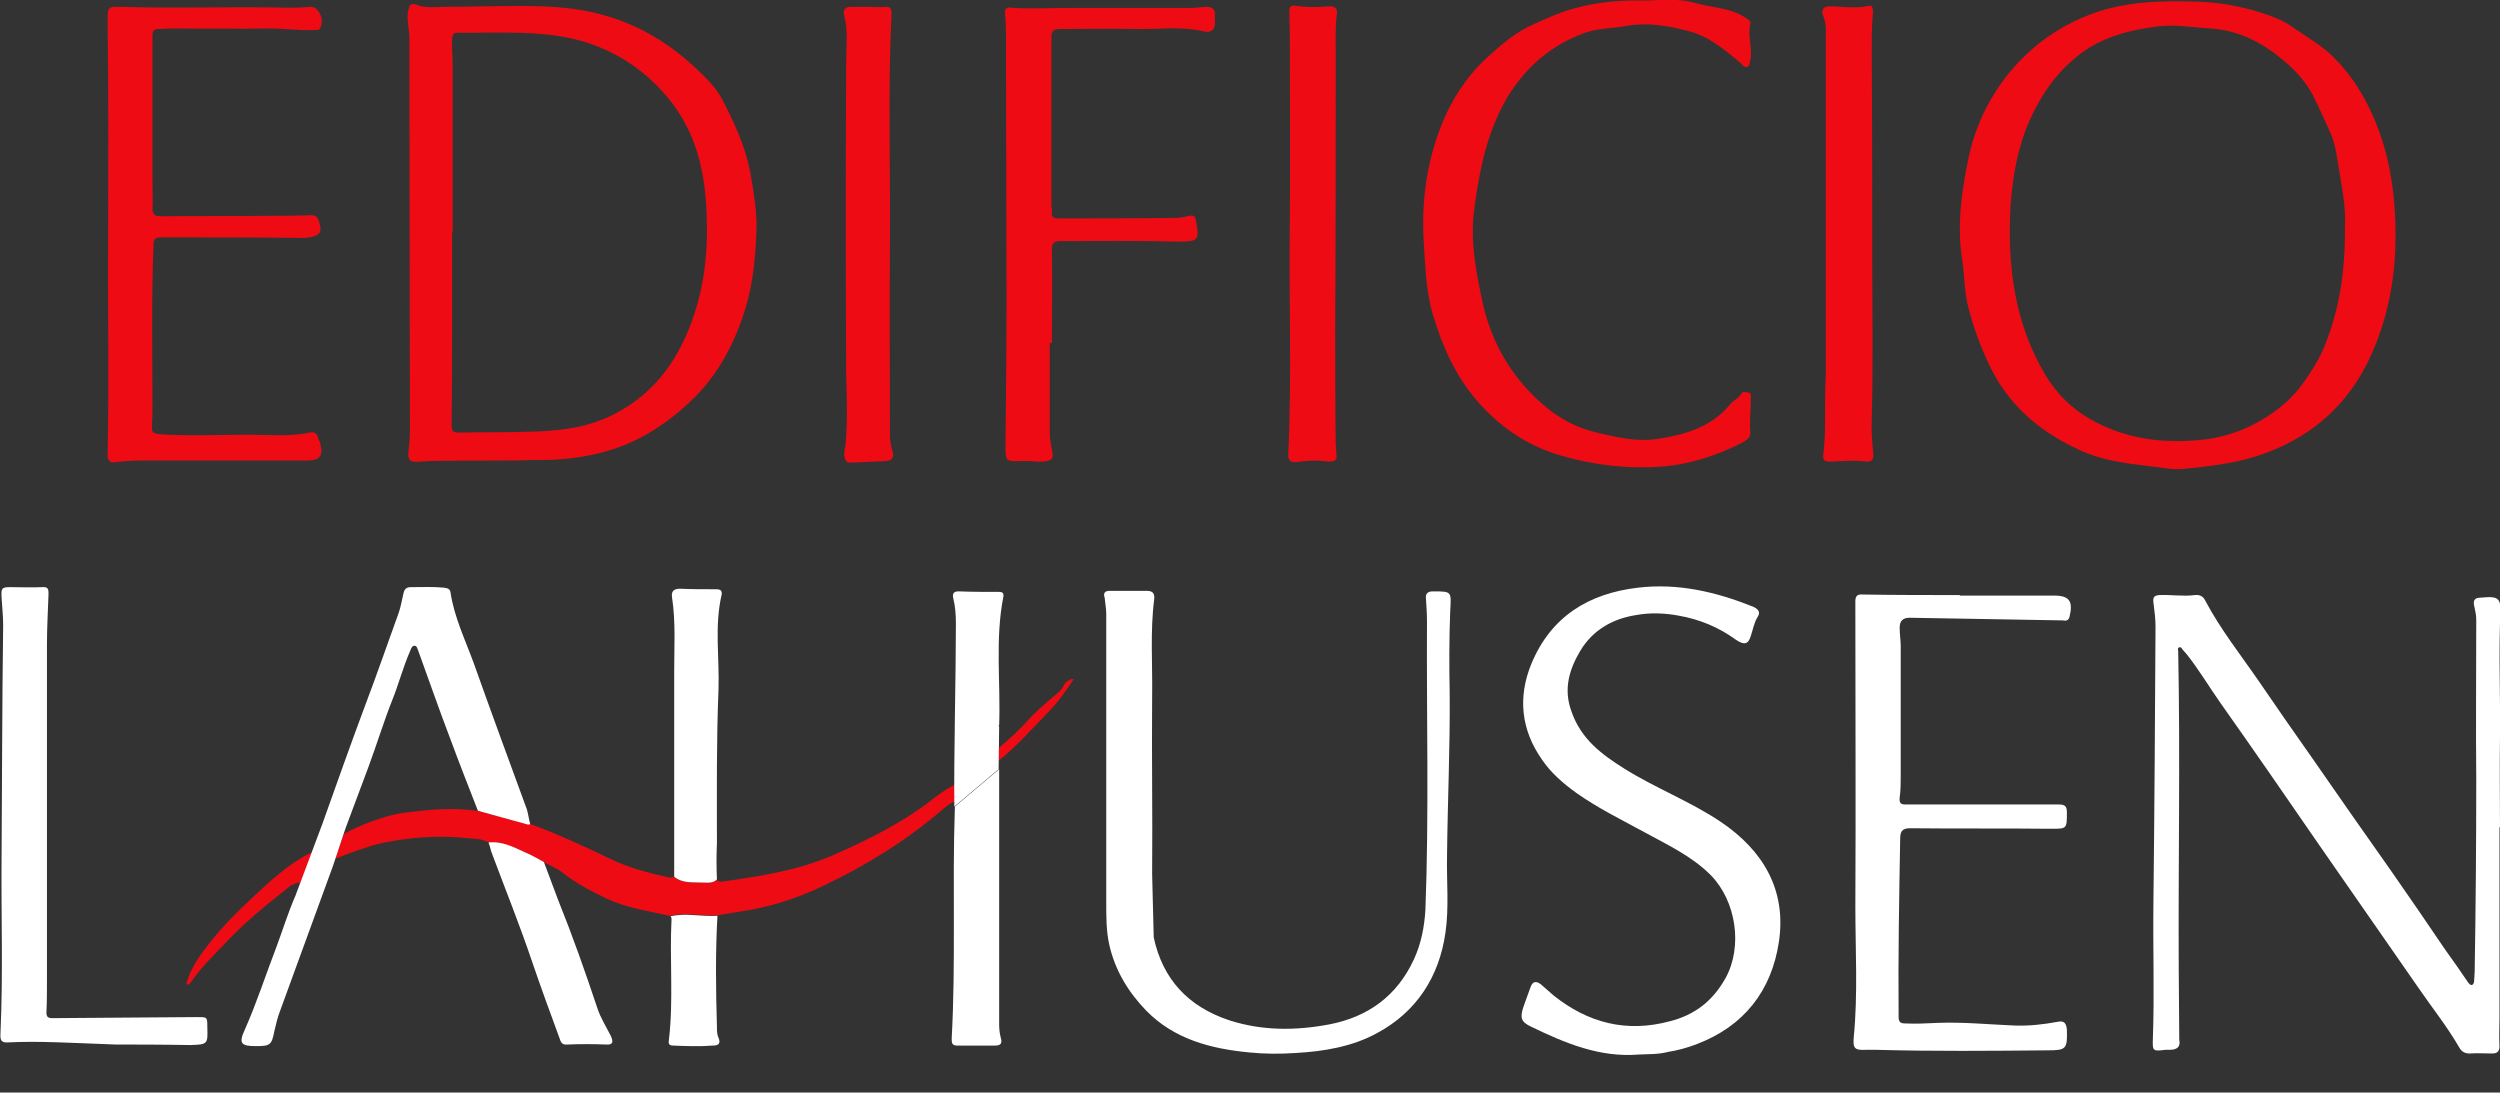 <?xml version="1.0" encoding="utf-8"?>
<!-- Generator: Adobe Illustrator 18.1.1, SVG Export Plug-In . SVG Version: 6.00 Build 0)  -->
<svg version="1.1" id="Layer_1" xmlns="http://www.w3.org/2000/svg" xmlns:xlink="http://www.w3.org/1999/xlink" x="0px" y="0px"
	 viewBox="-212 -75 473.9 207.1" enable-background="new -212 -75 473.9 207.1" xml:space="preserve">
<rect x="-212" y="-75" width="473.9" height="207.1" fill="#333333" stroke="none"/>
<path fill="#EE0B14" d="M242.1-30.3c0,7-1.1,13.8-3.7,20.4c-4.1,10.6-11.5,17.7-22.4,21.3c-4.7,1.5-9.4,2-14.2,2.5
	c-2.3,0.2-4.6-0.4-6.9-0.6c-4.3-0.5-8.7-1.1-12.7-3c-7-3.2-12.7-7.8-16.4-14.7c-2-3.8-3.5-7.9-4.6-12c-0.8-2.9-0.8-6-1.2-9
	c-1.1-6.6-0.2-13.1,1.1-19.4c1.2-5.9,3.7-11.3,7.6-16.2c4-4.9,8.8-8.5,14.6-10.9c6.7-2.8,13.8-3,20.9-2.8c4.5,0.1,8.8,0.9,13,2.3
	c1.8,0.6,3.7,1.3,5.3,2.5c2.9,2,6,3.7,8.4,6.3c3.8,4,6.4,8.7,8.2,13.8C241.3-43.6,242.1-37.1,242.1-30.3z M232.5-31.9
	c0.2-2.7-0.3-6.2-0.9-9.7c-0.5-2.7-0.7-5.5-1.8-8.1c-0.9-2.1-1.9-4.2-2.9-6.3c-1.3-2.8-3.2-5.1-5.4-7c-4.1-3.6-8.7-6.2-14.4-6.6
	c-3.6-0.2-7.1-0.9-10.8-0.3c-4.3,0.6-8.4,1.6-12.2,3.9c-4.9,3.1-8.3,7.5-10.8,12.6c-2.7,5.5-3.8,11.6-4.2,17.7
	c-0.6,11.2,0.8,22.1,6.7,31.9c2.1,3.5,5,6.3,8.5,8.3c6,3.4,12.6,4.5,19.5,4c4.1-0.2,8-1.3,11.5-3.1c3.2-1.7,6.3-3.9,8.7-7
	c1.8-2.4,3.5-5,4.6-7.7C231.4-16.1,232.6-23.5,232.5-31.9z"/>
<path fill="#EE0B14" d="M-118.9,12.3c-4.5,0.1-8.9-0.1-13.4,0.2c-2.2,0.2-2.5-0.3-2.2-2.6c0.3-2.2,0.2-4.5,0.2-6.8
	c0-23.7-0.1-47.3-0.1-71c0-1.7-0.6-3.4-0.2-5.2c0.2-0.9,0.4-1.4,1.6-1c1.6,0.7,3.4,0.4,5,0.4c6.2,0,12.4-0.3,18.7-0.1
	c6.4,0.2,12.5,1.3,18.4,4.2c5.2,2.5,9.5,6,13.4,10.1c1,1.1,1.8,2.2,2.5,3.5c2.3,4.5,4.4,9,5.3,14.1c0.6,3.5,1.2,7.1,1.1,10.5
	c-0.2,5-0.6,10-2.1,14.9c-1.9,6.2-4.8,11.8-9.3,16.5c-4.8,4.8-10.3,8.6-16.9,10.5c-4.5,1.3-9.2,1.8-13.9,1.7
	C-113.5,12.3-116.2,12.3-118.9,12.3z M-126.2-31c0,0-0.1,0-0.1,0c0,4.7,0,9.4,0,14c0,7.6,0,15.1-0.1,22.7c0,1,0.3,1.3,1.3,1.3
	c4.9-0.1,9.8,0,14.7-0.2c5.3-0.2,10.4-0.9,15.2-3.5c5.9-3.1,10-7.8,12.8-13.7c3-6.3,4.3-13.1,4.4-20c0.1-9.5-1.1-18.7-7.6-26.3
	c-4.2-5-9.5-8.5-15.7-10.4c-7.8-2.3-15.9-1.6-23.9-1.7c-0.7,0-1,0.2-1.1,1.1c-0.1,1.6,0.1,3.2,0.1,4.8
	C-126.2-52.3-126.2-41.7-126.2-31z"/>
<path fill="#FFFFFF" d="M259.5,38.2c-0.5,0-0.9,0.1-1.4,0.1c-1.1,0-1.3,0.7-1.1,1.5c0.2,0.9,0.4,1.8,0.4,2.7c0,10.1-0.1,20.2,0,30.2
	c0,12.2-0.1,24.4-0.3,36.5c0,0.6-0.1,1.1-0.1,1.7c0,0.3-0.1,0.7-0.4,0.8c-0.3,0.1-0.5-0.2-0.7-0.4c-1.4-2.1-2.9-4.2-4.4-6.3
	c-3.4-5-6.8-10-10.3-15c-5-7.1-10-14.2-14.9-21.3c-3.4-4.8-6.7-9.6-10-14.4c-3.5-5.1-7.4-10-10.3-15.5c-0.4-0.8-1.1-1.1-1.9-1
	c-2.3,0.3-4.5-0.1-6.8,0c-1,0.1-1.2,0.4-1.1,1.4c0.2,1.5,0.4,3.1,0.4,4.6c-0.1,17.5-0.2,35.1-0.4,52.6c-0.1,8.5,0.2,17-0.1,25.4
	c-0.1,2.5,0,2.5,2.4,2.2c0.3,0,0.5,0,0.8,0c1.3,0,2.1-0.5,1.8-1.9l-0.1-13.6c-0.1-20,0.3-40-0.1-60c0-0.3-0.2-0.6,0.2-0.8
	c0.3-0.1,0.5,0.2,0.6,0.4c0.3,0.3,0.5,0.6,0.8,0.9c2.3,2.9,4.2,6.1,6.3,9.1C215.1,67,221.3,76,227.5,85c6.3,9.1,12.6,18.1,18.9,27.2
	c2.6,3.8,5.5,7.4,7.8,11.4c0.4,0.7,1,1.1,1.9,1.1c1.4-0.1,2.9,0,4.3,0c1,0,1.4-0.4,1.4-1.4c-0.1-1.8,0-3.6,0-5.4c0-12,0-24.1,0-36.1
	c0,0,0.1,0,0.1,0c0-5.7-0.1-11.4,0-17.1c0.1-8-0.3-16,0.1-24.1C262,38.7,261.5,38.1,259.5,38.2z"/>
<path fill="#FFFFFF" d="M6.7,102.7c1.7,7.9,6.5,13.1,14.3,15.7c6.2,2,12.5,2,18.9,0.8c7.4-1.4,12.9-5.4,16.1-12.3
	c1.4-3,2-6.2,2.2-9.4c0.7-18.2,0.2-36.4,0.3-54.6c0-1.5-0.1-3-0.2-4.5c-0.1-0.9,0.4-1.3,1.3-1.3c3.7,0,3.5,0,3.3,3.8
	c-0.2,5.1-0.2,10.3-0.1,15.4c0.1,10.3-0.4,20.7-0.5,31c-0.1,4.8,0.4,9.7-0.3,14.5c-1.2,8.4-5.5,15-12.9,19
	c-4.7,2.6-10.1,3.5-15.4,3.8c-3,0.2-6,0.2-8.9-0.1c-7.3-0.7-14.2-2.5-19.5-7.9c-3.4-3.5-5.9-7.6-7-12.4c-0.6-2.6-0.6-5.3-0.6-8
	c0-8.5,0-17.1,0-25.6c0,0,0,0,0,0c0-9.7,0-19.4,0-29.2c0-1-0.2-2-0.3-3.1C-2.9,37.5-2.6,37-1.7,37c2.4,0,4.7,0,7.1,0
	c1,0,1.5,0.4,1.4,1.5C6,44.7,6.5,50.9,6.4,57.1c-0.1,11.2,0.1,22.4,0,33.6"/>
<path fill="#EE0B14" d="M100.4-74.9c2.6-0.1,5.8-0.4,8.7,0.4c3.3,1,7,0.9,10,3c0.4,0.3,0.8,0.5,0.7,1c-0.5,2,0.2,4,0.1,6
	c0,0.3,0,0.6-0.1,0.9c-0.2,0.5,0,1.2-0.7,1.3c-0.5,0.1-0.8-0.4-1.1-0.7c-3-2.5-6-5.1-9.9-6.1c-3.8-1-7.7-1.7-11.7-1
	c-2.6,0.5-5.3,0.4-7.9,1.3c-6.4,2.3-11.2,6.4-14.8,12.3C69.9-50,68.5-43,67.5-35.7c-0.9,6.3,0.3,12.3,1.6,18.3
	c1.7,7.5,5.5,14,11.4,19.1c3,2.6,6.3,4.4,10.2,5.3c3.8,0.9,7.6,1.8,11.5,1.2c5.3-0.8,10.3-2.3,13.8-6.6c0.6-0.7,1.6-1.1,2.1-2
	c0.3-0.5,0.8-0.2,1.3-0.2c0.6,0.1,0.5,0.6,0.5,1c0,2.2-0.3,4.3-0.1,6.5c0.1,1.2-1,1.7-1.9,2.2c-4.5,2.2-9.2,3.8-14.3,4.3
	C96.4,14,89.4,13.1,82.7,11C77,9.1,72.1,5.7,68.1,1.1C64-3.6,61.5-9.1,59.7-15.1c-1.4-4.5-1.5-9.2-1.8-13.8
	c-0.5-7.6,0.5-15.2,3.3-22.3c1.9-4.8,4.7-9.2,8.6-12.8c2.7-2.5,5.5-4.9,8.9-6.4c2.5-1.1,5-2.3,7.7-3C90.9-74.7,95.4-75,100.4-74.9z"
	/>
<path fill="#FFFFFF" d="M98.6,124.9c-7.4,0.6-14-2.2-20.4-5.3c-1.9-0.9-2.1-1.7-1.4-3.8c0.4-1.2,0.9-2.4,1.3-3.6
	c0.4-1.2,1.1-1.3,2-0.6c0.8,0.7,1.6,1.4,2.4,2.1c6.5,5.2,13.8,7.1,22,4.9c4.8-1.2,8.2-3.9,10.6-8.2c3.3-6,2-14.6-2.8-19.5
	c-3.6-3.6-8.1-5.7-12.5-8.1c-4.4-2.4-8.9-4.6-13-7.5c-2.5-1.8-4.8-3.8-6.5-6.3c-4-5.7-4.6-11.9-2-18.2c3.7-8.9,10.8-13.3,20.2-14.4
	c7.6-0.9,14.8,0.8,21.8,3.6c0.9,0.4,1.5,1,0.9,1.9c-0.7,1.1-0.9,2.4-1.3,3.6c-0.5,1.7-1.3,1.8-2.8,0.8c-3.3-2.4-6.9-3.9-10.9-4.6
	c-2.7-0.5-5.4-0.6-8.1-0.1c-4.5,0.7-8.2,2.9-10.5,6.7c-2.1,3.5-3.3,7.3-1.7,11.6c1.8,5.2,5.7,8.1,10,10.8
	c5.9,3.7,12.5,6.2,18.3,10.1c8,5.4,12.5,12.9,11,22.8c-1.4,9.2-6.6,15.9-15.5,19.3c-1.8,0.7-3.6,1.2-5.5,1.5
	C102.3,124.9,100.4,124.8,98.6,124.9z"/>
<path fill="#EE0B14" d="M-191.5-30.2c0-13.4,0.1-26.8-0.1-40.3c0-0.2,0-0.4,0-0.6c0-2.6,0.1-2.7,2.6-2.6c9.2,0.3,18.4,0,27.6,0.1
	c2.7,0,5.4,0.2,8-0.1c1-0.1,1.5,0.4,2,1.2c0.5,0.9,0.5,1.9,0.1,2.8c-0.2,0.6-0.8,0.3-1.2,0.4c-2.8,0.1-5.6-0.3-8.5-0.3
	c-6.3,0.1-12.5,0-18.8,0c-0.7,0-1.4,0.1-2.2,0.1c-0.9,0-1.1,0.5-1.1,1.3c0,9.3,0,18.5,0,27.8c0,1.6,0.1,3.3,0,4.9
	c0,1.2,0.5,1.5,1.7,1.5c6.9-0.1,13.9,0,20.8-0.1c2.5,0,4.9,0,7.4-0.1c1.6-0.1,1.6,1,1.9,2.1c0.3,1.2-0.4,1.6-1.2,1.9
	c-0.6,0.2-1.3,0.3-2,0.3c-9-0.1-18-0.1-27-0.1c-1,0-1.4,0.3-1.4,1.4c-0.4,10.1-0.2,20.2-0.2,30.2c0,1.4,0,2.8-0.1,4.2
	c-0.1,1.1,0.3,1.4,1.4,1.5c5.7,0.4,11.3,0.1,17,0.1c3.8,0,7.7,0.4,11.5-0.4c0.8-0.2,1.4,0.1,1.6,1c0,0.2,0.2,0.5,0.3,0.7
	c0.8,2.6,0.2,3.6-2.5,3.6c-9.3,0-18.5,0-27.8,0c-2.7,0-5.4-0.1-8.2,0.3c-1.2,0.2-1.8-0.2-1.7-1.6C-191.3-2.8-191.6-16.5-191.5-30.2z
	"/>
<path fill="#FFFFFF" d="M150,42.1c-1.3,0-1.9,0.6-1.9,1.9c0,1.2,0.2,2.4,0.2,3.5c0,8.1,0,16.3,0,24.4c0,1.4,0,2.9-0.2,4.3
	c-0.1,1,0.2,1.3,1.1,1.3c1.6,0,3.3,0,4.9,0c8.1,0,16.1,0,24.2,0c1.1,0,1.5,0.3,1.5,1.5c0,3.2,0,3.1-3.2,3.1
	c-8.8-0.1-17.7,0-26.5-0.1c-1.4,0-1.9,0.5-1.9,1.9c-0.2,11.3-0.4,22.5-0.3,33.8c0,1,0.3,1.3,1.2,1.3c2,0.1,4.1,0,6.1-0.1
	c4.9-0.2,9.8,0.3,14.7,0.5c2.7,0.1,5.4-0.2,8.1-0.7c1.3-0.3,1.7,0.3,1.8,1.5c0.1,3.6-0.1,3.9-3.6,3.9c-10.9,0.1-21.7,0.2-32.6-0.1
	c-0.6,0-1.2,0-1.8,0c-2.2,0.1-2.6-0.2-2.4-2.4c0.8-8.3,0.3-16.5,0.3-24.8c0.1-18.9,0-37.7,0-56.6c0-0.4,0-0.8,0-1.2
	c0-1.1,0.4-1.4,1.6-1.3c6.1,0.1,12.1,0.1,18.2,0.1c0,0,0,0.1,0,0.1c6,0,11.9,0,17.9,0c2.9,0,3.6,1.1,2.9,4c-0.2,0.8-0.7,0.8-1.3,0.7
	"/>
<path fill="#EE0B14" d="M-13-10c0,5.7,0,11.4,0,17.1c0,1.1,0.2,2.1,0.4,3.2c0.4,1.6,0.1,2-1.6,2.2c-1,0.1-1.9-0.1-2.9-0.1
	c-0.4,0-0.8,0-1.2,0c-3.1,0.1-3.1,0.1-3.1-3.1c0.1-9.2,0.2-18.4,0.2-27.6c0-15-0.1-30-0.1-45c0-3.1,0.1-6.2-0.2-9.2
	c-0.1-1.3,0.9-1.1,1.6-1c3.6,0.2,7.2,0,10.8,0c7.7,0,15.3,0,23,0c0.9,0,1.8-0.2,2.8-0.2c1,0,1.7,0.4,1.6,1.5c0,0.6,0,1.1,0,1.7
	c0,1.2-0.9,1.7-1.9,1.5c-4.4-1.1-8.8-0.4-13.2-0.5c-4.8-0.1-9.6,0-14.3,0c-1.2,0-1.6,0.4-1.6,1.6c0,10.6,0,21.2,0,31.8
	c0,0.4,0.2,0.8,0.1,1.2c-0.1,1.1,0.3,1.3,1.3,1.3c7.4,0,14.8,0,22.2-0.1c0.9,0,1.7-0.2,2.6-0.4c0.8-0.2,1.1,0.2,1.2,0.9
	c0.7,3.7,0.5,4-3.2,4c-7.5-0.2-15-0.1-22.5-0.1c-1.2,0-1.6,0.4-1.6,1.6c0.1,5.9,0,11.8,0,17.7C-12.8-10-12.9-10-13-10z"/>
<path fill="#FFFFFF" d="M-190.1,123c-8.3-0.3-14.4-0.7-20.5-0.4c-1.6,0.1-1.3-1.1-1.3-2c0.5-11.1,0.1-22.2,0.2-33.3
	c0.1-14.6,0.1-29.2,0.3-43.8c0-1.7-0.2-3.5-0.3-5.2c-0.1-1.8,0-2,1.7-2c2,0,4,0.1,6,0c1.1-0.1,1.2,0.4,1.2,1.2
	c-0.1,3.2-0.3,6.4-0.3,9.6c0,21.2,0,42.4,0,63.6c0,2.1,0,4.1-0.1,6.2c0,0.9,0.3,1.1,1.2,1.1c9-0.1,18.1-0.1,27.1-0.2
	c2.2,0,2.2-0.1,2.2,1.9c0.1,3.2,0.1,3.3-3.2,3.4C-181.4,123-186.9,123-190.1,123z"/>
<path fill="#EE0B14" d="M134.1-4.2c0-20.4,0-42.9,0-65.4c0-0.9-0.2-1.6-0.5-2.4c-0.5-1.2,0.2-1.8,1.2-1.8c2.5,0,5,0.5,7.5-0.1
	c0.8-0.2,0.8,1,0.7,1.6c-0.2,2.4-0.2,4.7-0.2,7.1c0.1,12.8,0.1,25.6,0.1,38.4c0,10.4,0.2,20.9-0.1,31.3c-0.1,2.2,0.1,4.4,0.3,6.6
	c0.1,1-0.4,1.5-1.3,1.4c-2.3-0.3-4.5-0.1-6.8,0c-0.7,0-1.5,0-1.4-1.1C134.2,6.9,133.8,2.3,134.1-4.2z"/>
<path fill="#EE0B14" d="M39.7,12.5c-2-0.3-4-0.2-6,0.1c-1.1,0.1-1.5-0.4-1.5-1.4c0.7-14.7,0.1-29.4,0.3-44.1c0.1-11.8,0-23.6,0-35.5
	c0-1.5-0.1-3-0.1-4.5c0-0.7,0.3-1.2,1.1-1c2.1,0.3,4.2,0.3,6.3,0.1c1.4-0.1,1.8,0.5,1.6,1.6c-0.3,2.5-0.2,4.9-0.2,7.4
	c0,17.1,0,34.1-0.1,51.2c0,7.6,0,15.2,0.1,22.8c0,0.5,0.1,0.9,0.1,1.4C41.5,12.3,41.3,12.5,39.7,12.5z"/>
<path fill="#EE0B14" d="M-47.3-73.7c1,0,2.1,0.1,3.1,0c1-0.1,1.2,0.4,1.2,1.3c-0.7,14.3-0.2,28.7-0.3,43c-0.1,12.3,0,24.7,0,37
	c0,1,0.2,2,0.5,3c0.3,1.1-0.1,1.7-1.2,1.8c-2.3,0.1-4.5,0.2-6.8,0.3c-0.7,0-1-0.4-1.1-1c-0.2-0.9,0.1-1.7,0.2-2.6
	c0.4-4.4,0.2-8.8,0.1-13.3c-0.1-19.6-0.1-39.3,0-58.9c0-3,0.4-6.1-0.4-9.1c-0.2-0.9,0.2-1.5,1.2-1.5C-49.6-73.7-48.4-73.7-47.3-73.7
	C-47.3-73.7-47.3-73.7-47.3-73.7z"/>
<path fill="#EE0B14" d="M-147.9,85.5"/>
<path fill="#EE0B14" d="M-146.8,83.1c2.9-1.7,7.8-3.5,11.1-4c4.7-0.6,9.4-1.1,14.1-0.4c3,0.8,6,1.5,9.1,2.3c0.3,0.1,0.8,0.1,0.8,0.1
	c5.4,2,10.6,4.4,15.8,6.9c3.2,1.5,6.6,2.4,10.1,3.2c0.5,0.1,1,0.3,1.5,0c1.6,1.3,3.6,1,5.4,1.1c0.9,0.1,1.9,0.2,2.7-0.6
	c0.3,0.4,0.7,0.5,1.2,0.4c7.1-1,14.2-2.1,20.7-4.9c6.9-3,13.7-6.4,19.6-11.1c1-0.8,3.3-2.3,4.5-2.7c0.1,1.1-0.1,2.5-0.3,3.6
	c-0.9-0.3-2.3,1-3,1.6c-6.8,5.8-14.4,10.5-22.4,14.3c-5,2.4-10.3,4.1-15.8,4.9c-1.5,0.2-2.9,0.5-4.4,0.7c-3,0.2-5.9-0.6-8.9,0.1
	c-4.1-0.9-8.3-1.5-12.1-3.3c-2.9-1.4-5.8-2.9-8.3-4.9c-1-0.8-2.3-1.3-3.4-1.9c0,0,0-0.1-0.1-0.1c0,0,0,0,0,0
	c-1.2-0.6-2.3-1.3-3.5-1.8c-2.3-0.9-4.5-2.1-7-1.9c-1.2-0.7-2.5-0.7-3.9-0.8c-5.5-0.6-10.9-0.2-16.3,0.9c-2.3,0.5-6.7,2.1-8.9,3"/>
<path fill="#FFFFFF" d="M-76.1,91.7c-0.8,0.8-1.8,0.6-2.7,0.6c-1.9-0.1-3.8,0.2-5.4-1.1c0-13,0-25.9,0-38.9c0-4.7,0.3-9.4-0.4-14
	c-0.2-1.2,0.3-1.7,1.5-1.7c2.3,0.1,4.6,0.1,6.9,0.1c0.8,0,1.1,0.3,1,1c-1.4,6-0.4,12-0.6,18c-0.4,9.7-0.3,19.4-0.3,29.1
	C-76.2,87.1-76.2,89.4-76.1,91.7z"/>
<path fill="#FFFFFF" d="M-84.9,98.7c2.9-0.7,5.9,0.1,8.9-0.1c-0.4,7-0.3,14-0.1,21c0,0.7,0,1.5,0.3,2.1c0.5,1.2-0.1,1.5-1.1,1.5
	c-2.5,0.2-5,0.1-7.5,0c-0.9,0-0.9-0.5-0.8-1.1c0.9-7.6,0.1-15.3,0.5-22.9C-84.7,99-84.8,98.8-84.9,98.7z"/>
<path fill="#FFFFFF" d="M-106.2,95.6c2.7,6.7,5.1,13.5,7.4,20.4c0.6,1.9,1.7,3.6,2.6,5.4c0.5,1.1,0.4,1.7-0.9,1.6
	c-2.5-0.1-4.9-0.1-7.4,0c-0.9,0.1-1.2-0.4-1.4-1.1c-1.8-4.9-3.6-9.8-5.3-14.8c-2.3-6.8-5-13.5-7.5-20.2c-0.3-0.7-0.4-1.5-0.7-2.2
	c2.6-0.3,4.8,0.9,7,1.9c1.2,0.5,2.4,1.2,3.5,1.8"/>
<path fill="#EE0B14" d="M-153,86.6c0.2,2.3-1,4-2.1,5.8c-0.4-0.3-1.8,0.4-2.2,0.8c-4.3,3.4-8.5,6.8-12.2,10.8
	c-2.2,2.3-4.5,4.5-6.3,7.2c-0.2,0.2-0.3,0.5-0.9,0.4c0.8-3.2,2.8-5.8,4.7-8.2c2.4-3,5.1-5.7,7.9-8.3C-160.8,92-157.1,88.6-153,86.6z
	"/>
<path fill="#EE0B14" d="M-22.7,66.8c1.7-1.4,3.8-3.3,5.3-5c1.7-1.9,3.6-3.5,5.5-5.1c0.6-0.5,1.2-1,1.5-1.7c0.4-0.8,1.2-1.2,1.6-1.3
	l0.3,0.1c-1.5,2.3-3.1,4.5-5,6.4c-2.8,2.9-6,6.5-9.2,9"/>
<path fill="#FFFFFF" d="M-156,94.8c-1.4,3.2-2.4,6.5-3.6,9.7c-2,5.2-3.7,10.5-6,15.7c-1.2,2.6-0.7,3.1,2.1,3.1c2.7,0,3-0.2,3.5-2.8
	c0.3-1.3,0.6-2.6,1.1-3.9c1.7-4.6,3.3-9.1,5-13.7c1.7-4.6,3.3-9.1,5-13.7l2.4-7.2c1.4-3.8,2.9-7.7,4.3-11.5
	c1.6-4.3,2.9-8.6,4.6-12.9c1.2-3,2-6.1,3.3-9.1c0.2-0.4,0.3-1,0.8-1.1c0.6,0,0.6,0.6,0.8,1c2,5.5,3.9,11,6,16.5
	c1.7,4.6,3.5,9.2,5.3,13.8c3,0.8,6.1,1.7,9.1,2.5c0.3,0.1,0.6,0.2,0.8,0c-0.2-0.7-0.4-2-0.6-2.7c-3.4-9.3-6.8-18.5-10.1-27.8
	c-1.6-4.4-3.7-8.7-4.4-13.4c-0.1-0.7-0.6-0.8-1.2-0.9c-2.1-0.2-4.2-0.1-6.3-0.1c-0.8,0-1.2,0.3-1.4,1.1c-0.3,1.3-0.5,2.5-0.9,3.7
	c-2.1,5.8-4.1,11.6-6.3,17.4c-2.8,7.5-5.5,15.1-8.2,22.7"/>
<g>
	<path fill="#FFFFFF" d="M-22.6,119.2c0-16.1,0-32.3,0-48.4l-8.4,7.1c0,0.1,0,0.2,0,0.3c-0.5,14.6,0.2,29.2-0.6,43.7
		c0,0.9,0.1,1.3,1.1,1.3c2.4,0,4.7,0,7.1,0c1.2,0,1.4-0.5,1.1-1.5C-22.5,120.9-22.6,120.1-22.6,119.2z"/>
	<path fill="#FFFFFF" d="M-22.6,37.2c-2.6,0-5.1,0-7.7-0.1c-0.9,0-1.2,0.4-1,1.3c0.4,1.6,0.5,3.2,0.5,4.9c0,9.7-0.4,25-0.3,34.6
		l8.4-7.1c0-0.3,0.1-7.8,0.1-8c0-0.1-0.1-0.2-0.1-0.2c0,0,0-0.1,0.1-0.1c0.3-8.1-0.8-16.3,0.8-24.4C-21.7,37.4-22,37.2-22.6,37.2z"
		/>
</g>
</svg>
